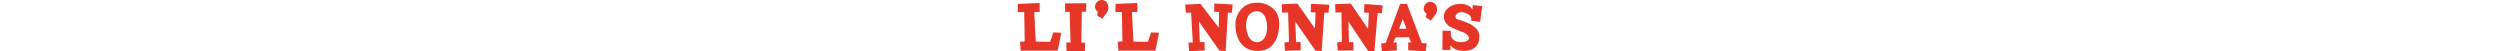 <svg 
id="Layer_1" 
data-name="Layer 1" 
xmlns="http://www.w3.org/2000/svg" 
viewBox="0 0 557.54 61.75"
width="3000"
><defs><style>.cls-1{fill:#e73527;}</style></defs>
<title>logo_straight</title><polygon class="cls-1" points="7.85 14.46 8.41 49.71 2.77 50.15 3.6 60.79 48.01 60.81 52.33 39.37 42.84 38.85 39 50.17 21.65 49.94 19.85 14.49 26.45 14.29 26.25 3.6 0.19 4.68 0 14.46 7.85 14.46"/><polygon class="cls-1" points="56.71 4.06 57.04 14.29 62.35 14.25 63.44 51 58.27 51.12 58.64 61.56 80.63 61.34 80.9 51.31 76.44 51.17 76.91 13.97 82.05 14.18 82.35 3.82 56.71 4.06"/><path class="cls-1" d="M95.1,18.3l6.37,4.15s4.63-6,5.92-8.14,2.66-5.48,0-10.66A7.78,7.78,0,0,0,99.54.09s-6.66.74-6.81,8.59A7.19,7.19,0,0,0,96.29,14,28.07,28.07,0,0,1,95.1,18.3Z" transform="translate(0 0.01)"/><polygon class="cls-1" points="200.97 5.46 201.84 15.26 208.05 15.07 210.18 51.03 204.9 51.09 205.66 61.47 224.52 60.5 224.14 50.48 218.56 50.49 217.49 25.74 242.09 60.78 249.54 61.21 252.18 15.08 257.12 15.26 257.93 5.32 236 4.21 235.79 14.11 241.63 14.3 241.24 33.21 219.34 4.69 200.97 5.46"/><path class="cls-1" d="M310,14.25c-3.55-5-9.47-9.47-18.8-10.81-3.17-.44-9.77,0-12.62,1-6.18,2.3-13.77,6.66-17,20.13,0,0-1.92,13.18,4,23.69,0,0,6.12,14.08,24.43,12.73,7-.52,16.58-3,21.47-17.32C313.89,36.71,315.75,22.36,310,14.25ZM299.17,35s-.07,14.51-11.66,15.69c0,0-10.7.89-12.92-15.25a25.62,25.62,0,0,1,1.18-14.36s2.08-7,10.82-7.57C286.59,13.51,300.21,12.18,299.17,35Z" transform="translate(0 0.01)"/><polygon class="cls-1" points="316.76 5.12 317.34 15.2 324.49 15.01 325.63 50.4 320.11 50.97 320.67 60.9 339.71 60.34 339.44 50.37 334.1 50.62 333.08 25.82 357.4 60.84 364.76 61.22 367.95 15.11 373.04 15.18 373.88 5.67 351.92 4.52 351.62 14.72 357.46 14.85 356.73 34.2 335.62 4.28 316.76 5.12"/><path class="cls-1" d="M546.3,6.08l11.24,1.27-2.69,18.89L544,24.79s3-7.16-9.56-10.06c0,0-8-1.16-9.23,5.24,0,0-.1,2.69,4,3.65,0,0,13.19,4.11,15.76,6.49,0,0,11,5.59,8.78,16.14,0,0,.53,15.57-20.16,14.75a19.47,19.47,0,0,1-14.38-6.68V60l-9.59-.14.25-23.16,9.88.34v5.49S521.48,53,537,50c0,0,10.79-3.49-.9-10.63,0,0-13.53-5-18.89-8.33,0,0-9-7-4.66-16.26,0,0,4.45-10.54,19.79-10.07,0,0,10,0,13.18,6.73Z" transform="translate(0 0.01)"/><path class="cls-1" d="M485,51.74,467.11,4.68,459,4.7l-17.4,46.8-5.46.6.8,9.38,18.06-1-.3-9.63-3.92.18,2.7-6.31,15.89-.08,2.76,6.2-3.53,0v9.54l21,1.1,1.19-9.41ZM457.65,34.63,462,22.82l4.61,11.62Z" transform="translate(0 0.01)"/><polygon class="cls-1" points="125.1 14.46 125.66 49.71 120.02 50.15 120.85 60.79 165.26 60.81 169.58 39.37 160.09 38.85 156.25 50.17 138.91 49.94 137.1 14.49 143.7 14.29 143.5 3.6 117.44 4.68 117.25 14.46 125.1 14.46"/><polygon class="cls-1" points="380.91 4.9 381.33 14.98 388.48 14.9 389.06 50.31 383.53 50.79 383.93 60.73 402.98 60.47 402.87 50.5 397.52 50.67 396.89 25.85 420.65 61.26 428.01 61.75 431.93 15.69 437.02 15.85 438.01 6.35 416.08 4.86 415.62 15.05 421.45 15.27 420.41 34.61 399.77 4.36 380.91 4.9"/><path class="cls-1" d="M489.52,20.57l6.37,4.15s4.63-6,5.92-8.14,2.66-5.48,0-10.66A7.78,7.78,0,0,0,494,2.36s-6.66.74-6.81,8.59a7.19,7.19,0,0,0,3.55,5.33A28.07,28.07,0,0,1,489.52,20.57Z" transform="translate(0 0.01)"/></svg>